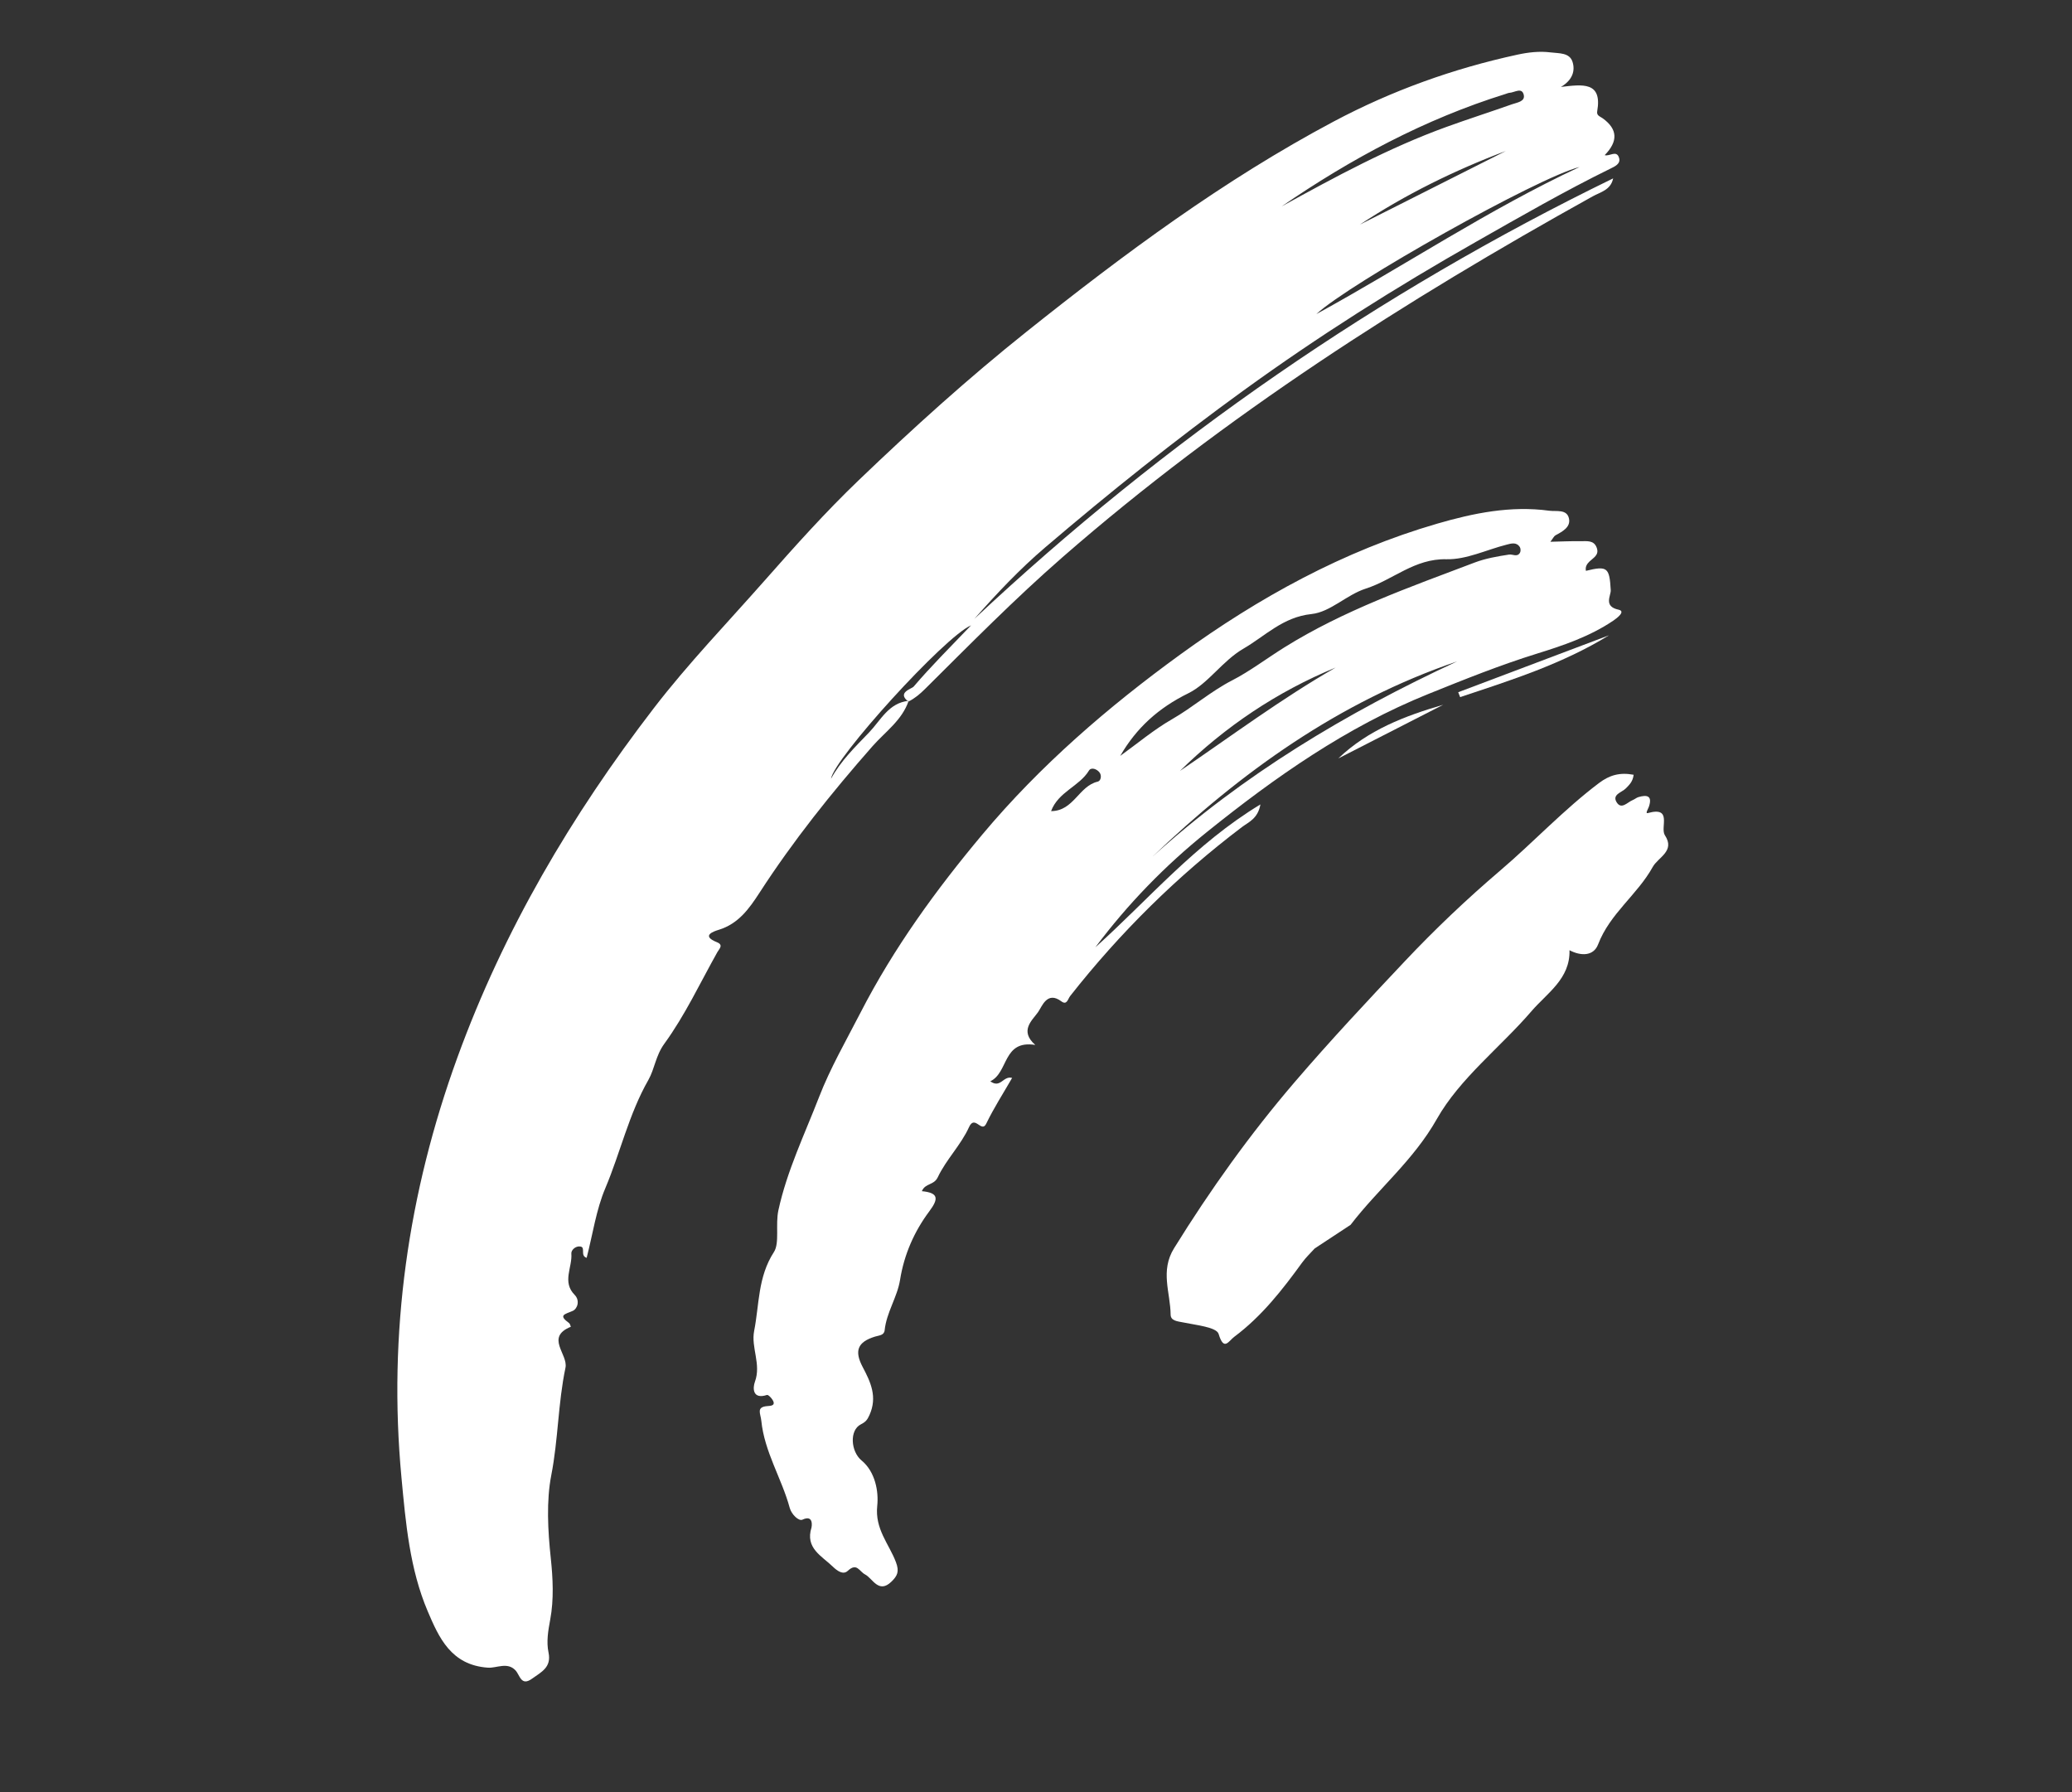 <svg width="111" height="96" viewBox="0 0 111 96" fill="none" xmlns="http://www.w3.org/2000/svg">
<rect x="0" y="0" width="111" height="96" fill="#333333" stroke="none"/>
<path fill-rule="evenodd" clip-rule="evenodd" d="M80.668 8.089C77.921 9.124 75.302 10.413 72.852 12.03C75.457 10.716 78.062 9.403 80.668 8.089M84.621 8.945C82.407 9.494 72.319 15.161 70.518 16.825C75.283 14.216 79.747 11.216 84.621 8.945M68.66 11.056C71.541 9.468 74.409 7.915 77.487 6.799C78.651 6.377 79.831 6 80.998 5.587C81.262 5.493 81.711 5.443 81.631 5.086C81.535 4.657 81.141 4.954 80.872 4.971C80.799 4.976 80.728 5.01 80.656 5.033C76.32 6.383 72.37 8.508 68.66 11.056M48.677 37.542C48.325 38.583 47.422 39.201 46.741 39.973C44.553 42.458 42.493 45.034 40.693 47.814C40.135 48.675 39.56 49.485 38.5 49.809C38.243 49.888 37.528 50.121 38.407 50.472C38.776 50.62 38.529 50.828 38.43 51.004C37.505 52.653 36.697 54.388 35.591 55.907C35.12 56.554 35.076 57.25 34.732 57.854C33.688 59.682 33.236 61.737 32.426 63.653C31.936 64.811 31.758 66.101 31.428 67.379C31.062 67.262 31.389 66.818 31.092 66.772C30.832 66.732 30.593 66.966 30.608 67.149C30.669 67.884 30.099 68.668 30.783 69.361C31.084 69.666 30.935 70.112 30.679 70.222C30.249 70.408 29.891 70.442 30.486 70.874C30.538 70.912 30.551 71.004 30.581 71.071C29.194 71.635 30.445 72.544 30.293 73.267C29.894 75.163 29.907 77.106 29.533 79.022C29.265 80.402 29.346 81.971 29.507 83.475C29.619 84.531 29.678 85.676 29.477 86.751C29.365 87.355 29.263 87.943 29.386 88.527C29.552 89.319 28.991 89.57 28.508 89.919C27.91 90.353 27.856 89.732 27.615 89.476C27.179 89.012 26.602 89.365 26.14 89.333C24.161 89.198 23.511 87.715 22.913 86.311C21.948 84.044 21.735 81.58 21.507 79.146C20.782 71.417 21.861 63.909 24.504 56.644C26.978 49.842 30.619 43.665 35.024 37.937C36.867 35.54 38.967 33.363 40.963 31.098C42.593 29.249 44.229 27.424 46.005 25.721C48.899 22.947 51.867 20.261 55.004 17.76C60.214 13.606 65.552 9.642 71.453 6.506C74.557 4.858 77.846 3.675 81.286 2.929C81.874 2.801 82.473 2.731 83.079 2.808C83.521 2.865 84.082 2.811 84.242 3.313C84.391 3.779 84.255 4.282 83.621 4.657C84.777 4.521 85.844 4.359 85.565 5.958C85.524 6.196 85.707 6.228 85.863 6.34C86.666 6.923 86.688 7.572 85.966 8.311C86.224 8.394 86.608 8.011 86.738 8.464C86.828 8.775 86.509 8.916 86.282 9.028C83.819 10.236 81.446 11.606 79.062 12.959C74.775 15.391 70.623 18.015 66.626 20.911C62.952 23.573 59.419 26.398 55.975 29.338C54.62 30.494 53.392 31.798 52.197 33.152C62.43 23.565 73.822 15.685 86.418 9.556C86.293 10.181 85.731 10.291 85.321 10.519C75.268 16.1 65.619 22.263 56.924 29.845C54.354 32.086 51.97 34.509 49.556 36.906C49.285 37.176 49.004 37.412 48.663 37.583C48.029 37.095 48.84 36.903 48.945 36.78C49.867 35.699 50.876 34.694 52.022 33.497C50.602 34.105 44.669 40.64 44.518 41.717C45.041 40.757 45.816 40.006 46.556 39.237C47.18 38.588 47.607 37.647 48.677 37.542" fill="white"/>
<path fill-rule="evenodd" clip-rule="evenodd" d="M56.308 43.45C57.522 43.446 57.791 42.106 58.806 41.87C58.973 41.831 59.031 41.557 58.909 41.387C58.767 41.19 58.456 41.083 58.338 41.276C57.818 42.131 56.695 42.41 56.308 43.45M63.211 41.298C65.975 39.422 68.651 37.422 71.553 35.759C68.407 37.057 65.634 38.919 63.211 41.298M78.057 35.431C71.747 37.581 66.479 41.353 61.716 45.913C66.575 41.502 72.132 38.181 78.057 35.431M60.012 40.491C60.933 39.83 61.807 39.089 62.784 38.529C63.899 37.891 64.855 37.035 66.029 36.434C66.924 35.976 67.884 35.255 68.808 34.678C71.985 32.695 75.515 31.455 78.999 30.134C79.585 29.912 80.221 29.802 80.844 29.707C81.04 29.677 81.28 29.865 81.429 29.605C81.473 29.529 81.467 29.377 81.418 29.303C81.235 29.022 80.954 29.114 80.706 29.177C79.632 29.45 78.554 29.983 77.489 29.957C75.778 29.915 74.624 31.064 73.171 31.529C72.13 31.863 71.276 32.786 70.258 32.893C68.727 33.054 67.791 34.061 66.611 34.748C65.481 35.405 64.734 36.609 63.66 37.137C62.065 37.921 60.886 38.983 60.012 40.491M83.056 29.021C83.671 29.007 84.179 28.982 84.687 28.99C85.011 28.995 85.394 28.921 85.543 29.352C85.677 29.734 85.358 29.878 85.149 30.08C85.008 30.215 84.916 30.371 84.961 30.578C86.124 30.291 86.219 30.413 86.29 31.609C86.308 31.899 85.882 32.483 86.709 32.66C87.104 32.745 86.638 33.103 86.43 33.244C85.178 34.091 83.752 34.575 82.335 35.014C80.354 35.629 78.433 36.403 76.519 37.174C72.143 38.938 68.32 41.623 64.658 44.567C62.405 46.377 60.416 48.425 58.677 50.748C61.527 48.188 64.017 45.211 67.522 43.091C67.386 43.857 66.884 44.039 66.541 44.298C63.077 46.92 60.013 49.944 57.329 53.356C57.211 53.506 57.159 53.864 56.861 53.641C56.09 53.066 55.821 53.923 55.607 54.222C55.293 54.663 54.6 55.218 55.462 55.975C53.703 55.694 54.038 57.458 53.051 57.922C53.608 58.325 53.735 57.61 54.221 57.741C53.746 58.568 53.237 59.355 52.834 60.192C52.58 60.72 52.222 59.688 51.91 60.381C51.48 61.333 50.684 62.117 50.237 63.064C50.029 63.503 49.573 63.365 49.385 63.808C50.262 63.893 50.304 64.193 49.788 64.882C48.98 65.963 48.436 67.192 48.217 68.561C48.069 69.487 47.491 70.3 47.392 71.257C47.363 71.536 47.093 71.531 46.877 71.598C45.941 71.886 45.756 72.359 46.215 73.228C46.644 74.038 47.012 74.83 46.581 75.795C46.46 76.066 46.371 76.17 46.12 76.297C45.492 76.613 45.579 77.755 46.151 78.229C46.899 78.847 47.075 79.909 46.995 80.664C46.863 81.914 47.627 82.703 47.996 83.68C48.185 84.182 48.081 84.41 47.749 84.731C47.07 85.385 46.744 84.55 46.353 84.345C46.016 84.169 45.911 83.688 45.412 84.149C45.166 84.375 44.849 84.147 44.62 83.925C44.024 83.346 43.122 82.934 43.474 81.823C43.479 81.806 43.614 81.112 42.989 81.404C42.787 81.499 42.4 81.118 42.307 80.775C41.878 79.193 40.95 77.776 40.784 76.1C40.745 75.714 40.49 75.362 41.127 75.319C41.272 75.309 41.493 75.297 41.444 75.109C41.402 74.952 41.163 74.7 41.089 74.724C40.307 74.98 40.32 74.35 40.443 74.015C40.789 73.077 40.225 72.187 40.401 71.293C40.68 69.876 40.593 68.405 41.461 67.067C41.774 66.583 41.531 65.603 41.701 64.825C42.164 62.704 43.104 60.765 43.877 58.769C44.48 57.212 45.327 55.744 46.096 54.25C47.88 50.78 50.146 47.661 52.635 44.691C55.729 41 59.367 37.863 63.236 35.055C67.427 32.014 71.964 29.512 76.99 28.052C78.946 27.483 80.936 27.078 82.994 27.358C83.377 27.41 83.942 27.258 84.053 27.779C84.15 28.237 83.707 28.472 83.334 28.673C83.25 28.717 83.204 28.829 83.056 29.021" fill="white"/>
<path fill-rule="evenodd" clip-rule="evenodd" d="M87.516 41.502C87.475 41.867 87.284 42.042 87.103 42.228C86.888 42.449 86.354 42.553 86.601 42.967C86.858 43.396 87.184 42.969 87.47 42.856C87.574 42.815 87.663 42.732 87.769 42.7C88.239 42.558 88.532 42.632 88.332 43.216C88.289 43.339 88.125 43.596 88.276 43.554C89.621 43.179 88.921 44.333 89.191 44.743C89.754 45.597 88.832 45.911 88.537 46.444C87.717 47.927 86.242 48.938 85.614 50.586C85.368 51.231 84.683 51.218 84.08 50.901C84.122 52.433 82.88 53.194 82.046 54.164C80.368 56.114 78.205 57.763 76.971 59.947C75.719 62.163 73.831 63.683 72.353 65.611L70.431 66.876C70.207 67.125 69.958 67.357 69.762 67.627C68.699 69.094 67.588 70.515 66.12 71.61C65.815 71.837 65.567 72.4 65.284 71.457C65.175 71.091 64.07 70.982 63.401 70.842C63.085 70.777 62.715 70.762 62.712 70.419C62.7 69.237 62.141 68.084 62.896 66.865C64.837 63.732 66.963 60.758 69.366 57.955C71.27 55.735 73.263 53.606 75.267 51.482C76.879 49.773 78.576 48.162 80.371 46.631C82.159 45.106 83.77 43.372 85.66 41.946C86.221 41.523 86.768 41.362 87.516 41.502" fill="white"/>
<path fill-rule="evenodd" clip-rule="evenodd" d="M86.195 34.032C83.707 35.562 80.957 36.435 78.221 37.342L78.118 37.081C80.811 36.065 83.503 35.048 86.195 34.032" fill="white"/>
<path fill-rule="evenodd" clip-rule="evenodd" d="M77.313 37.753C75.44 38.711 73.568 39.669 71.696 40.627C73.282 39.105 75.268 38.347 77.313 37.753" fill="white"/>
</svg>
